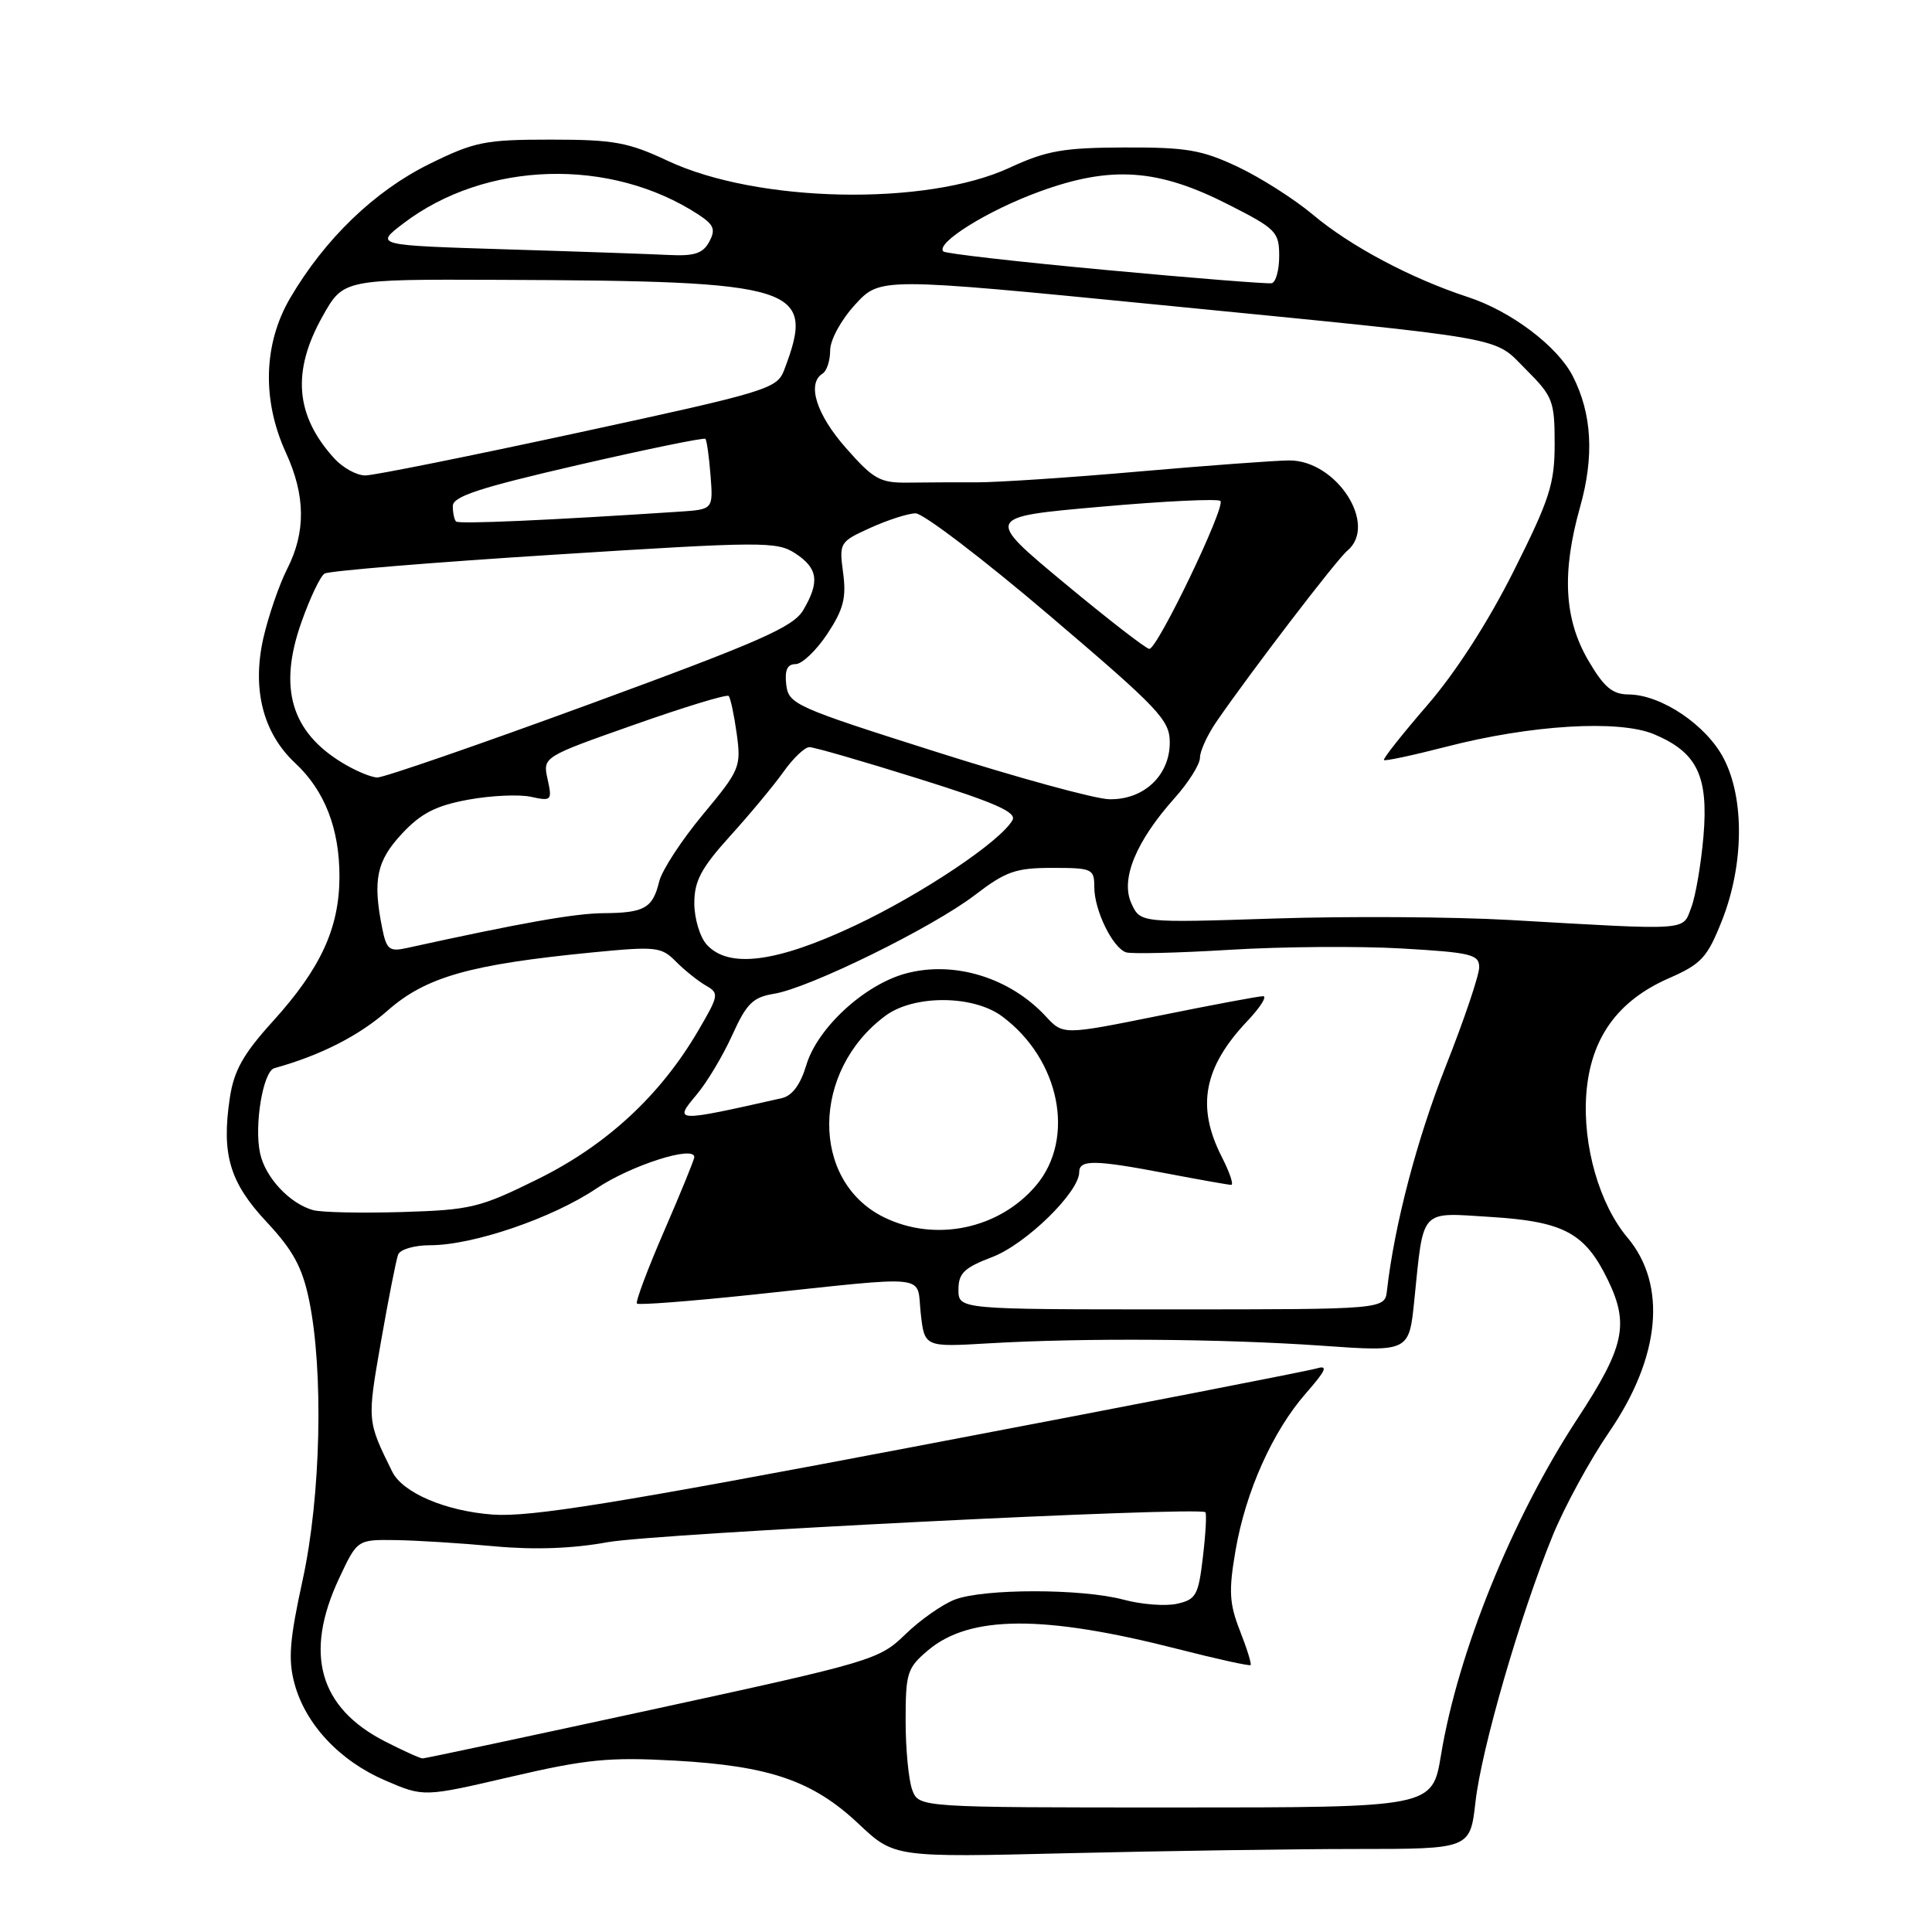 <?xml version="1.0" encoding="UTF-8" standalone="no"?>
<!DOCTYPE svg PUBLIC "-//W3C//DTD SVG 1.1//EN" "http://www.w3.org/Graphics/SVG/1.1/DTD/svg11.dtd" >
<svg xmlns="http://www.w3.org/2000/svg" xmlns:xlink="http://www.w3.org/1999/xlink" version="1.1" viewBox="0 0 256 256">
 <g >
 <path fill="currentColor"
d=" M 179.65 245.00 C 194.80 245.00 194.80 245.00 195.51 238.75 C 196.31 231.69 201.44 213.99 205.73 203.50 C 207.30 199.65 210.68 193.45 213.24 189.72 C 220.02 179.82 220.92 170.26 215.65 163.99 C 211.93 159.58 209.70 151.81 210.19 145.00 C 210.73 137.62 214.29 132.62 221.14 129.62 C 225.45 127.73 226.22 126.89 228.16 122.00 C 231.08 114.63 231.18 105.84 228.40 100.50 C 226.10 96.07 220.11 92.04 215.79 92.02 C 213.65 92.00 212.54 91.07 210.48 87.55 C 207.25 82.05 206.92 75.87 209.37 67.18 C 211.26 60.47 210.95 54.82 208.40 49.84 C 206.38 45.88 200.22 41.23 194.53 39.37 C 186.98 36.90 178.92 32.62 173.95 28.43 C 171.50 26.38 167.03 23.53 164.00 22.10 C 159.25 19.86 157.20 19.51 149.00 19.54 C 140.87 19.57 138.67 19.96 133.74 22.24 C 122.71 27.34 100.35 26.88 88.50 21.32 C 83.24 18.85 81.33 18.50 72.98 18.50 C 64.26 18.50 62.90 18.77 56.87 21.74 C 49.63 25.31 43.05 31.65 38.45 39.49 C 34.90 45.56 34.69 53.02 37.89 60.00 C 40.49 65.67 40.54 70.52 38.04 75.41 C 36.97 77.53 35.55 81.67 34.88 84.62 C 33.38 91.35 34.86 97.14 39.11 101.11 C 43.04 104.77 45.00 109.84 44.98 116.22 C 44.95 123.00 42.49 128.33 36.18 135.30 C 32.21 139.68 31.00 141.85 30.45 145.49 C 29.33 152.97 30.43 156.69 35.35 161.94 C 38.82 165.65 40.05 167.91 40.95 172.24 C 42.90 181.64 42.52 198.29 40.11 209.32 C 38.37 217.27 38.16 219.90 39.02 223.08 C 40.48 228.49 45.01 233.33 51.07 235.93 C 56.15 238.12 56.15 238.12 67.74 235.42 C 77.72 233.10 80.72 232.81 89.41 233.29 C 101.98 233.99 107.71 235.96 113.76 241.66 C 118.50 246.12 118.50 246.12 141.50 245.56 C 154.15 245.26 171.32 245.00 179.65 245.00 Z  M 120.88 237.18 C 120.40 235.91 120.00 231.79 120.00 228.02 C 120.00 221.64 120.20 221.01 123.00 218.65 C 128.52 214.01 138.27 213.96 155.97 218.48 C 161.17 219.81 165.56 220.78 165.71 220.63 C 165.86 220.48 165.22 218.43 164.30 216.09 C 162.89 212.48 162.79 210.83 163.71 205.47 C 165.06 197.61 168.64 189.62 173.08 184.57 C 175.70 181.58 176.01 180.86 174.48 181.32 C 173.39 181.65 149.78 186.25 122.00 191.53 C 81.53 199.23 70.27 201.05 65.30 200.69 C 59.04 200.23 53.36 197.81 51.97 195.00 C 48.63 188.23 48.64 188.32 50.48 177.77 C 51.47 172.12 52.49 166.94 52.75 166.25 C 53.01 165.55 54.89 165.00 57.00 165.00 C 62.68 165.00 73.19 161.41 79.03 157.48 C 83.58 154.42 92.00 151.72 92.00 153.32 C 92.00 153.64 90.20 158.05 88.00 163.12 C 85.80 168.19 84.18 172.51 84.40 172.73 C 84.62 172.95 91.48 172.42 99.65 171.56 C 123.73 169.01 121.42 168.76 122.00 174.00 C 122.50 178.50 122.50 178.50 131.00 178.00 C 143.56 177.26 161.95 177.39 175.11 178.31 C 186.71 179.13 186.71 179.13 187.40 172.31 C 188.66 159.98 188.04 160.66 197.49 161.25 C 207.24 161.86 210.03 163.36 213.07 169.64 C 215.90 175.50 215.24 178.49 209.03 187.97 C 200.39 201.14 193.20 218.87 190.94 232.55 C 189.79 239.50 189.79 239.50 155.78 239.50 C 121.76 239.50 121.76 239.50 120.88 237.18 Z  M 51.02 230.75 C 42.29 226.29 40.26 219.12 44.92 209.17 C 47.34 204.00 47.34 204.00 52.42 204.07 C 55.21 204.11 61.10 204.48 65.50 204.89 C 70.79 205.38 75.87 205.20 80.50 204.35 C 86.83 203.20 158.92 199.59 159.72 200.38 C 159.90 200.57 159.76 203.23 159.39 206.31 C 158.80 211.39 158.48 211.95 155.95 212.51 C 154.42 212.85 151.25 212.60 148.90 211.97 C 143.37 210.48 130.35 210.48 126.50 211.96 C 124.85 212.60 121.90 214.67 119.95 216.57 C 116.49 219.93 115.57 220.20 86.49 226.51 C 70.04 230.08 56.32 233.00 56.00 233.00 C 55.68 233.00 53.44 231.99 51.02 230.75 Z  M 127.00 170.89 C 127.00 168.71 127.75 167.98 131.49 166.56 C 135.95 164.85 143.00 157.97 143.00 155.32 C 143.00 153.63 145.04 153.66 154.66 155.50 C 158.97 156.32 162.79 157.00 163.14 157.00 C 163.50 157.00 162.93 155.33 161.89 153.29 C 158.49 146.62 159.48 141.41 165.32 135.25 C 167.01 133.46 167.93 132.00 167.36 132.00 C 166.79 132.00 160.59 133.16 153.60 134.58 C 140.87 137.15 140.87 137.15 138.57 134.67 C 133.81 129.53 126.42 127.27 120.03 128.99 C 114.54 130.47 108.32 136.20 106.84 141.13 C 106.06 143.73 104.97 145.20 103.59 145.51 C 89.37 148.72 89.23 148.71 92.31 145.04 C 93.68 143.42 95.80 139.87 97.03 137.15 C 98.92 132.97 99.76 132.14 102.56 131.68 C 107.23 130.93 123.60 122.88 129.19 118.59 C 133.28 115.46 134.59 115.00 139.44 115.00 C 144.73 115.00 145.00 115.12 145.00 117.55 C 145.00 120.62 147.43 125.59 149.21 126.19 C 149.92 126.42 156.12 126.27 163.00 125.85 C 169.88 125.43 180.11 125.35 185.75 125.68 C 194.94 126.21 196.00 126.47 196.00 128.17 C 196.00 129.21 194.01 135.12 191.57 141.28 C 187.73 151.01 184.76 162.37 183.78 171.00 C 183.50 173.50 183.50 173.50 155.25 173.50 C 127.01 173.50 127.01 173.50 127.00 170.89 Z  M 117.12 161.29 C 107.37 156.49 107.48 141.88 117.33 134.59 C 121.10 131.80 128.95 131.83 132.78 134.67 C 140.43 140.34 142.55 150.82 137.30 157.06 C 132.41 162.86 123.93 164.64 117.12 161.29 Z  M 41.50 160.35 C 38.41 159.50 35.17 156.05 34.47 152.85 C 33.65 149.15 34.85 141.96 36.35 141.54 C 42.48 139.84 47.58 137.24 51.37 133.90 C 56.44 129.44 62.27 127.79 78.50 126.20 C 86.93 125.38 87.63 125.45 89.56 127.41 C 90.70 128.56 92.48 129.98 93.51 130.58 C 95.31 131.60 95.27 131.87 92.51 136.58 C 87.51 145.13 80.42 151.70 71.34 156.20 C 63.58 160.04 62.43 160.32 53.28 160.60 C 47.90 160.76 42.60 160.65 41.50 160.35 Z  M 93.65 125.17 C 92.74 124.17 92.00 121.70 92.00 119.68 C 92.00 116.72 92.91 115.02 96.76 110.76 C 99.38 107.87 102.56 104.04 103.83 102.25 C 105.10 100.46 106.64 99.00 107.25 99.00 C 107.87 99.00 114.35 100.87 121.65 103.16 C 131.83 106.34 134.75 107.63 134.16 108.67 C 132.58 111.49 122.17 118.46 113.27 122.65 C 102.87 127.55 96.54 128.36 93.65 125.17 Z  M 50.64 122.97 C 49.37 116.62 49.90 114.07 53.25 110.48 C 55.78 107.77 57.73 106.76 62.00 105.97 C 65.03 105.41 68.78 105.24 70.35 105.58 C 73.08 106.18 73.18 106.07 72.56 103.25 C 71.91 100.30 71.91 100.30 84.01 96.04 C 90.66 93.69 96.30 91.97 96.55 92.22 C 96.79 92.46 97.27 94.71 97.62 97.23 C 98.22 101.62 98.04 102.04 93.13 107.94 C 90.32 111.32 87.72 115.30 87.35 116.79 C 86.49 120.34 85.40 120.96 80.00 121.00 C 76.21 121.02 69.14 122.27 53.89 125.62 C 51.59 126.13 51.21 125.82 50.64 122.97 Z  M 200.00 121.90 C 192.57 121.48 178.53 121.39 168.79 121.71 C 151.09 122.29 151.09 122.29 149.91 119.69 C 148.45 116.50 150.52 111.48 155.64 105.75 C 157.49 103.68 159.00 101.28 159.00 100.40 C 159.00 99.53 159.98 97.39 161.17 95.65 C 165.72 89.04 177.11 74.15 178.52 72.98 C 182.63 69.57 177.12 60.99 170.83 61.01 C 169.00 61.02 160.07 61.68 151.00 62.47 C 141.93 63.27 132.25 63.91 129.50 63.91 C 126.75 63.90 122.63 63.92 120.34 63.95 C 116.61 64.00 115.75 63.52 112.09 59.36 C 108.16 54.91 106.88 50.81 109.00 49.50 C 109.55 49.16 110.00 47.78 110.00 46.43 C 110.00 45.04 111.44 42.40 113.31 40.36 C 116.62 36.75 116.62 36.75 153.56 40.39 C 200.89 45.06 197.74 44.51 202.25 49.01 C 205.76 52.52 206.00 53.16 206.00 58.80 C 206.00 64.11 205.35 66.14 200.57 75.67 C 197.18 82.43 192.88 89.11 189.11 93.46 C 185.80 97.29 183.22 100.55 183.38 100.71 C 183.54 100.87 187.23 100.08 191.58 98.96 C 202.85 96.04 214.52 95.34 219.17 97.29 C 224.88 99.69 226.39 102.81 225.72 110.79 C 225.40 114.48 224.68 118.74 224.10 120.25 C 222.91 123.37 224.19 123.29 200.00 121.90 Z  M 124.00 99.61 C 105.33 93.69 104.49 93.31 104.18 90.71 C 103.96 88.79 104.32 88.00 105.42 88.00 C 106.27 88.00 108.16 86.20 109.62 84.00 C 111.76 80.76 112.16 79.23 111.72 75.92 C 111.18 71.91 111.25 71.79 115.33 69.94 C 117.63 68.90 120.32 68.03 121.32 68.02 C 122.32 68.01 130.31 74.10 139.07 81.56 C 153.62 93.95 155.00 95.40 155.00 98.39 C 155.00 102.78 151.51 106.03 146.94 105.90 C 145.05 105.85 134.72 103.02 124.00 99.61 Z  M 45.30 101.04 C 38.58 96.94 36.88 91.13 39.91 82.53 C 41.05 79.28 42.44 76.35 43.01 76.00 C 43.57 75.65 57.25 74.52 73.41 73.50 C 101.14 71.74 102.94 71.73 105.40 73.34 C 108.39 75.30 108.64 77.11 106.43 80.85 C 105.10 83.09 100.70 85.02 78.18 93.28 C 63.51 98.66 50.83 103.04 50.00 103.02 C 49.17 103.01 47.06 102.12 45.30 101.04 Z  M 141.00 77.23 C 130.50 68.50 130.50 68.50 145.81 67.15 C 154.24 66.40 161.39 66.06 161.71 66.38 C 162.44 67.11 153.37 86.01 152.29 85.98 C 151.86 85.97 146.78 82.03 141.00 77.23 Z  M 60.43 69.10 C 60.19 68.86 60.00 67.94 60.00 67.05 C 60.00 65.78 63.56 64.62 76.57 61.62 C 85.68 59.52 93.28 57.96 93.47 58.15 C 93.65 58.34 93.96 60.52 94.15 63.00 C 94.50 67.50 94.50 67.50 90.00 67.80 C 72.69 68.94 60.80 69.47 60.43 69.10 Z  M 44.30 60.75 C 39.12 55.06 38.64 49.22 42.75 41.90 C 45.50 37.00 45.50 37.00 66.00 37.08 C 105.97 37.23 108.14 37.92 103.89 49.07 C 102.95 51.52 101.63 51.92 76.67 57.32 C 62.25 60.44 49.52 63.00 48.40 63.00 C 47.27 63.00 45.43 61.99 44.30 60.75 Z  M 146.50 35.77 C 134.95 34.70 125.28 33.60 125.00 33.32 C 123.91 32.23 130.88 27.88 137.73 25.39 C 147.21 21.92 153.44 22.35 162.76 27.10 C 169.09 30.31 169.50 30.73 169.50 33.93 C 169.50 35.80 169.05 37.42 168.50 37.53 C 167.95 37.63 158.05 36.85 146.50 35.77 Z  M 67.07 33.04 C 49.65 32.50 49.65 32.50 53.44 29.61 C 64.34 21.30 80.92 20.82 92.59 28.46 C 94.60 29.79 94.85 30.41 93.98 32.03 C 93.16 33.57 92.02 33.95 88.71 33.79 C 86.40 33.67 76.66 33.33 67.07 33.04 Z "/>
</g>
</svg>